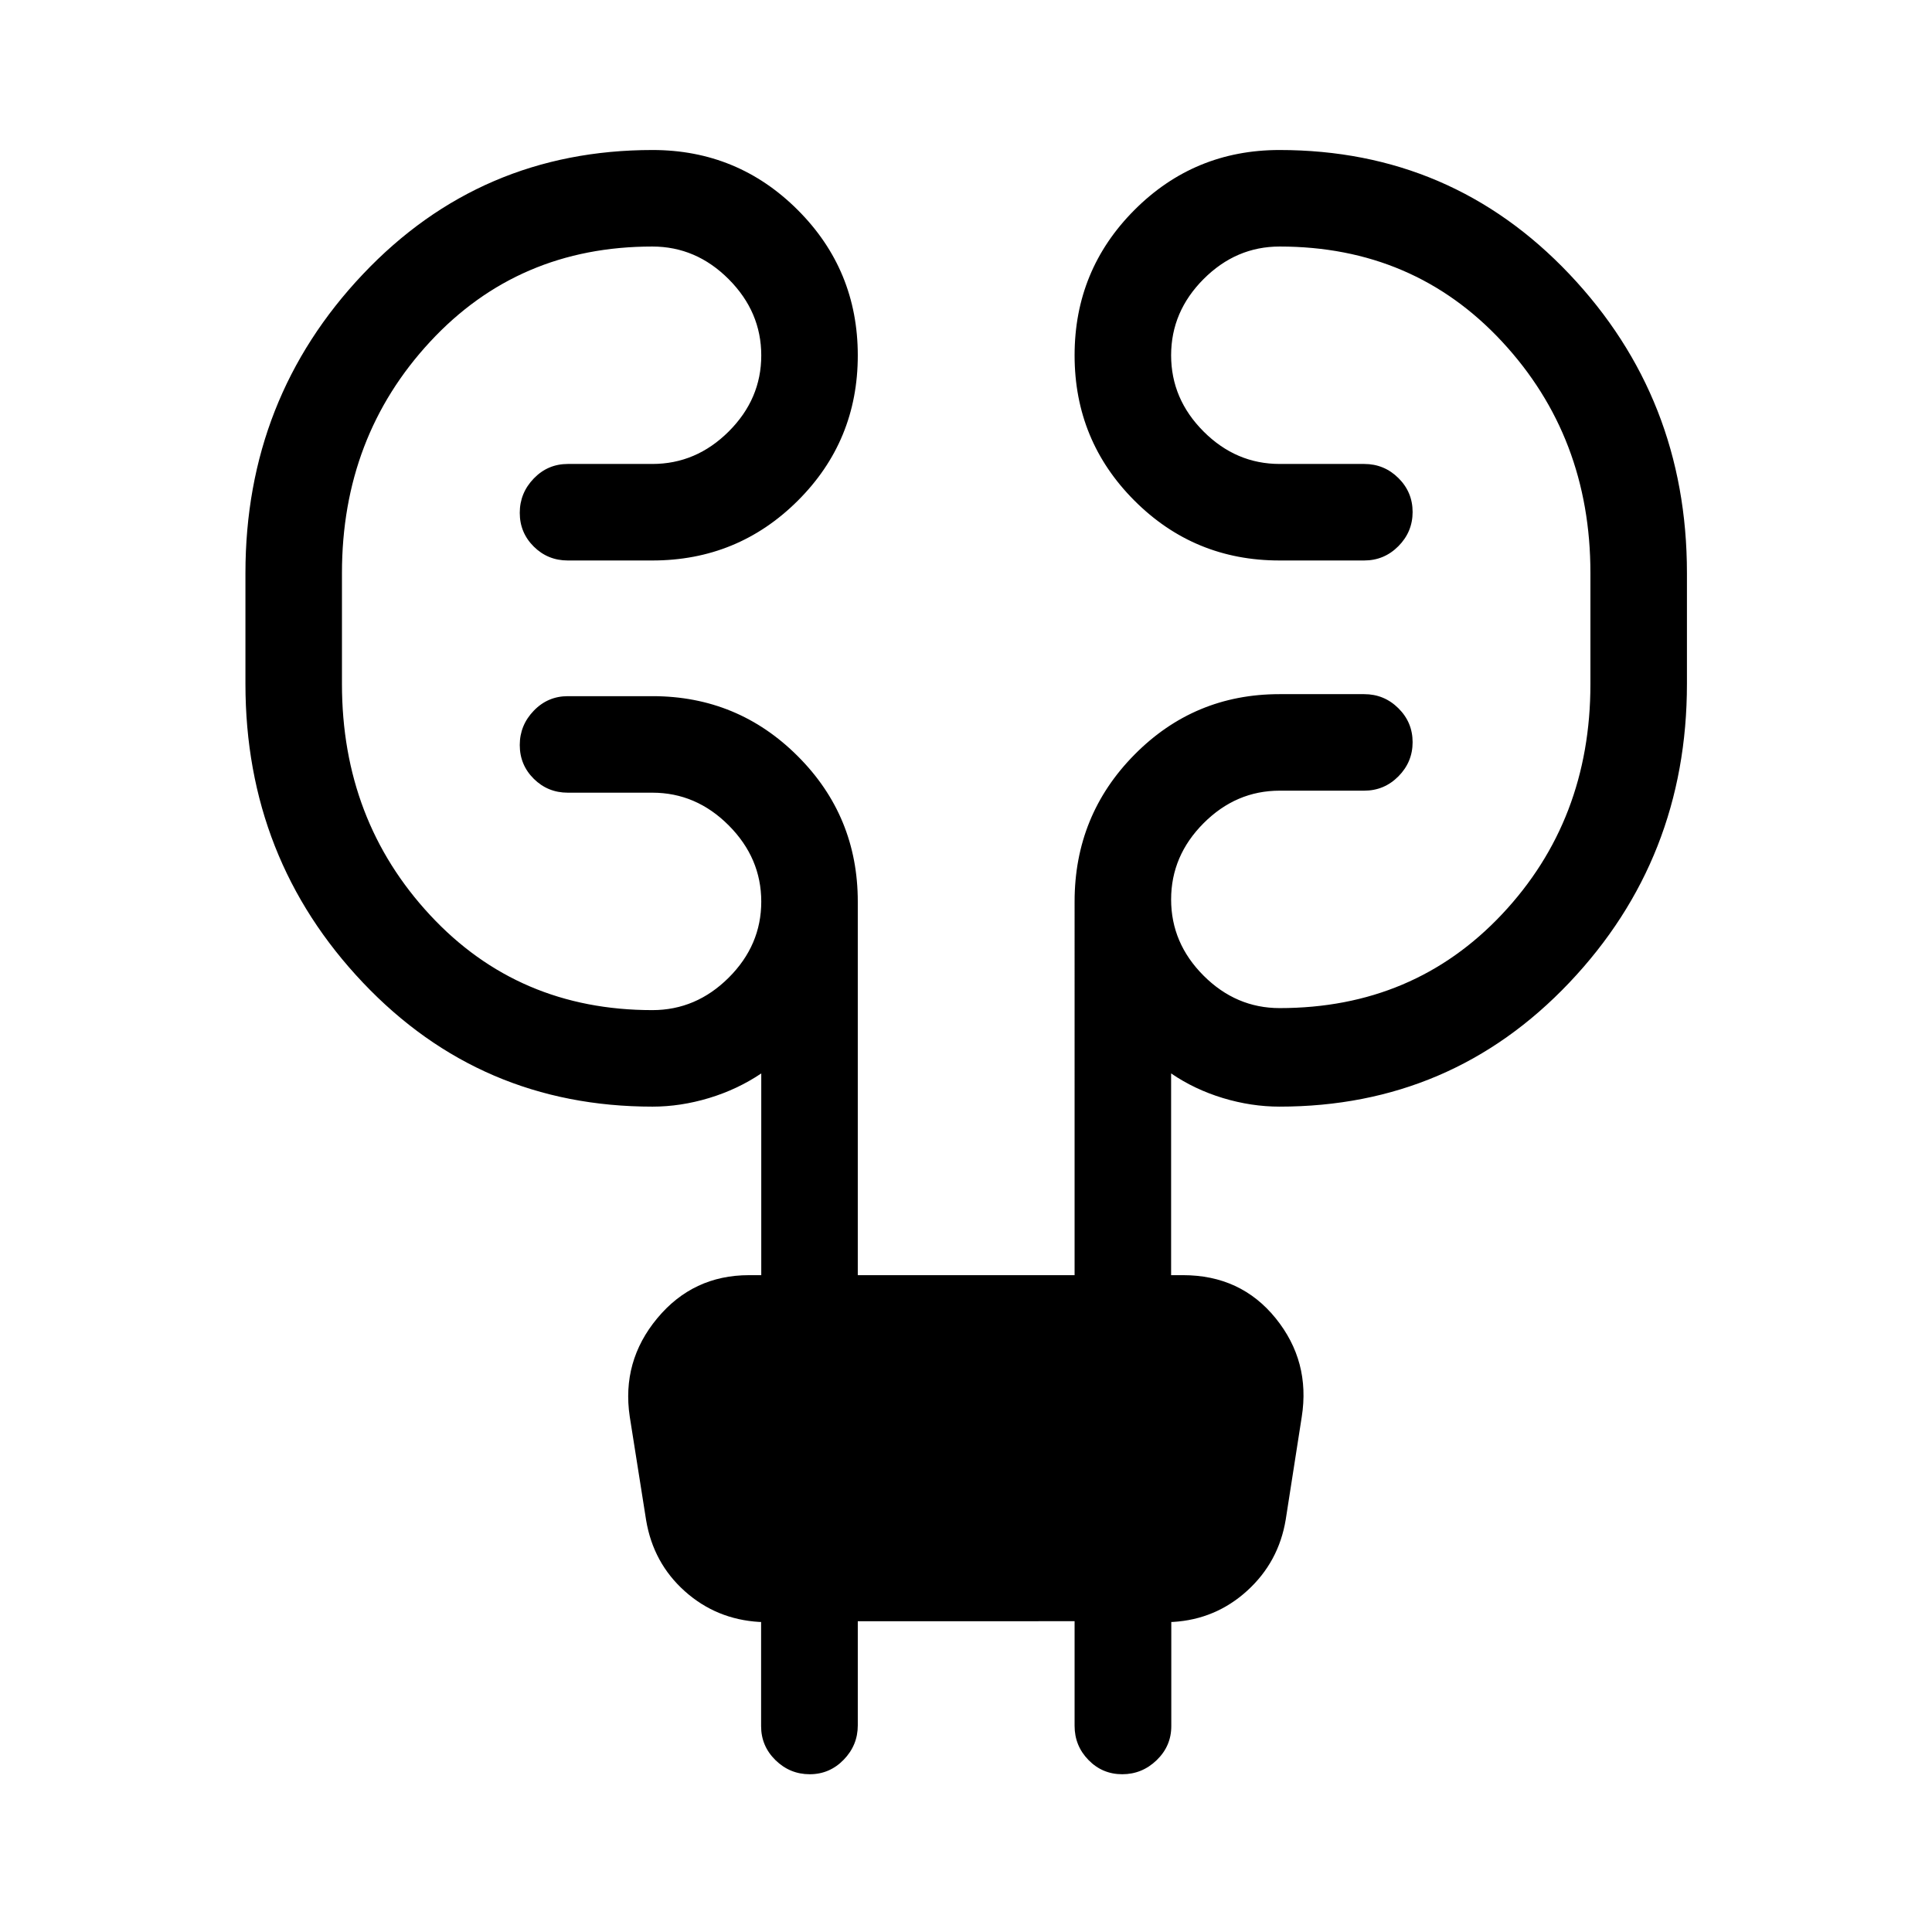 <svg xmlns="http://www.w3.org/2000/svg" height="20" viewBox="0 -960 960 960" width="20"><path d="M426.23-154.43v51.76q0 9.86-7 17.07-7 7.21-16.87 7.21-9.86 0-17.02-7-7.15-7.01-7.15-16.89v-51.78h-.77q-21.46-1.25-37.13-15.26-15.67-14.01-19.23-35.28l-8.14-51.48q-4.11-27.49 13.68-48.9 17.79-21.4 45.59-21.4h6.08v-100.24q-11.85 7.97-25.98 12.24-14.13 4.26-28.03 4.26-85.51 0-143.9-61.6-58.4-61.61-58.4-148.43v-55.11q0-86.82 58.39-148.51t143.9-61.69q42.32 0 72.15 29.8 29.83 29.81 29.83 72.27 0 42.47-29.8 72.18-29.81 29.71-72.28 29.71h-42q-9.95 0-16.91-6.9-6.97-6.91-6.97-16.77 0-9.87 6.97-17.08 6.96-7.21 16.91-7.21h42q21.75 0 37.94-16.13 16.18-16.13 16.18-37.79t-16.18-37.89q-16.19-16.23-37.94-16.23-66.57 0-110.4 47.27-43.83 47.27-43.83 114.94v55.2q0 67.67 43.83 114.84t110.4 47.17q21.75 0 37.94-16.12 16.18-16.13 16.18-37.79t-16.18-37.89q-16.19-16.24-37.94-16.24h-42q-9.95 0-16.91-6.9-6.97-6.9-6.97-16.77 0-9.86 6.97-17.07 6.96-7.22 16.91-7.22h42.09q42.33 0 72.16 29.81 29.83 29.8 29.83 72.27v185.62h107.73V-512q0-42.88 29.72-72.98t72.07-30.1h42.1q9.95 0 17.01 7.01 7.06 7 7.06 16.86t-7.06 16.98q-7.06 7.11-17.01 7.11h-42q-21.67 0-37.8 16.17-16.13 16.17-16.13 37.89 0 21.71 16.13 37.85 16.13 16.13 37.8 16.13 66.64 0 110.53-46.67t43.89-114.34v-55.2q0-67.67-43.89-114.94-43.89-47.27-110.53-47.27-21.67 0-37.8 16.17-16.13 16.16-16.13 37.88 0 21.72 16.13 37.86 16.13 16.13 37.8 16.13h42q9.95 0 17.01 7 7.06 7 7.06 16.87 0 9.86-7.06 16.98-7.06 7.11-17.01 7.11h-42.1q-42.35 0-72.07-29.76-29.72-29.77-29.72-72.18 0-42.4 29.73-72.21 29.73-29.81 72.09-29.81 85.56 0 144.01 61.64 58.44 61.65 58.44 148.52v55.13q0 86.83-58.44 148.44-58.45 61.61-144.03 61.61-13.99 0-28.09-4.26-14.09-4.27-25.75-12.24v100.24h5.89q28.72 0 46.05 21.4 17.33 21.41 12.97 49.02l-7.96 51.03q-3.49 21.12-19.16 35.37-15.67 14.25-36.94 15.5h-.76v51.78q0 9.88-7.26 16.89-7.25 7-17.11 7-9.87 0-16.77-7.06-6.91-7.06-6.91-17.01v-51.97H426.23Z"/></svg>
